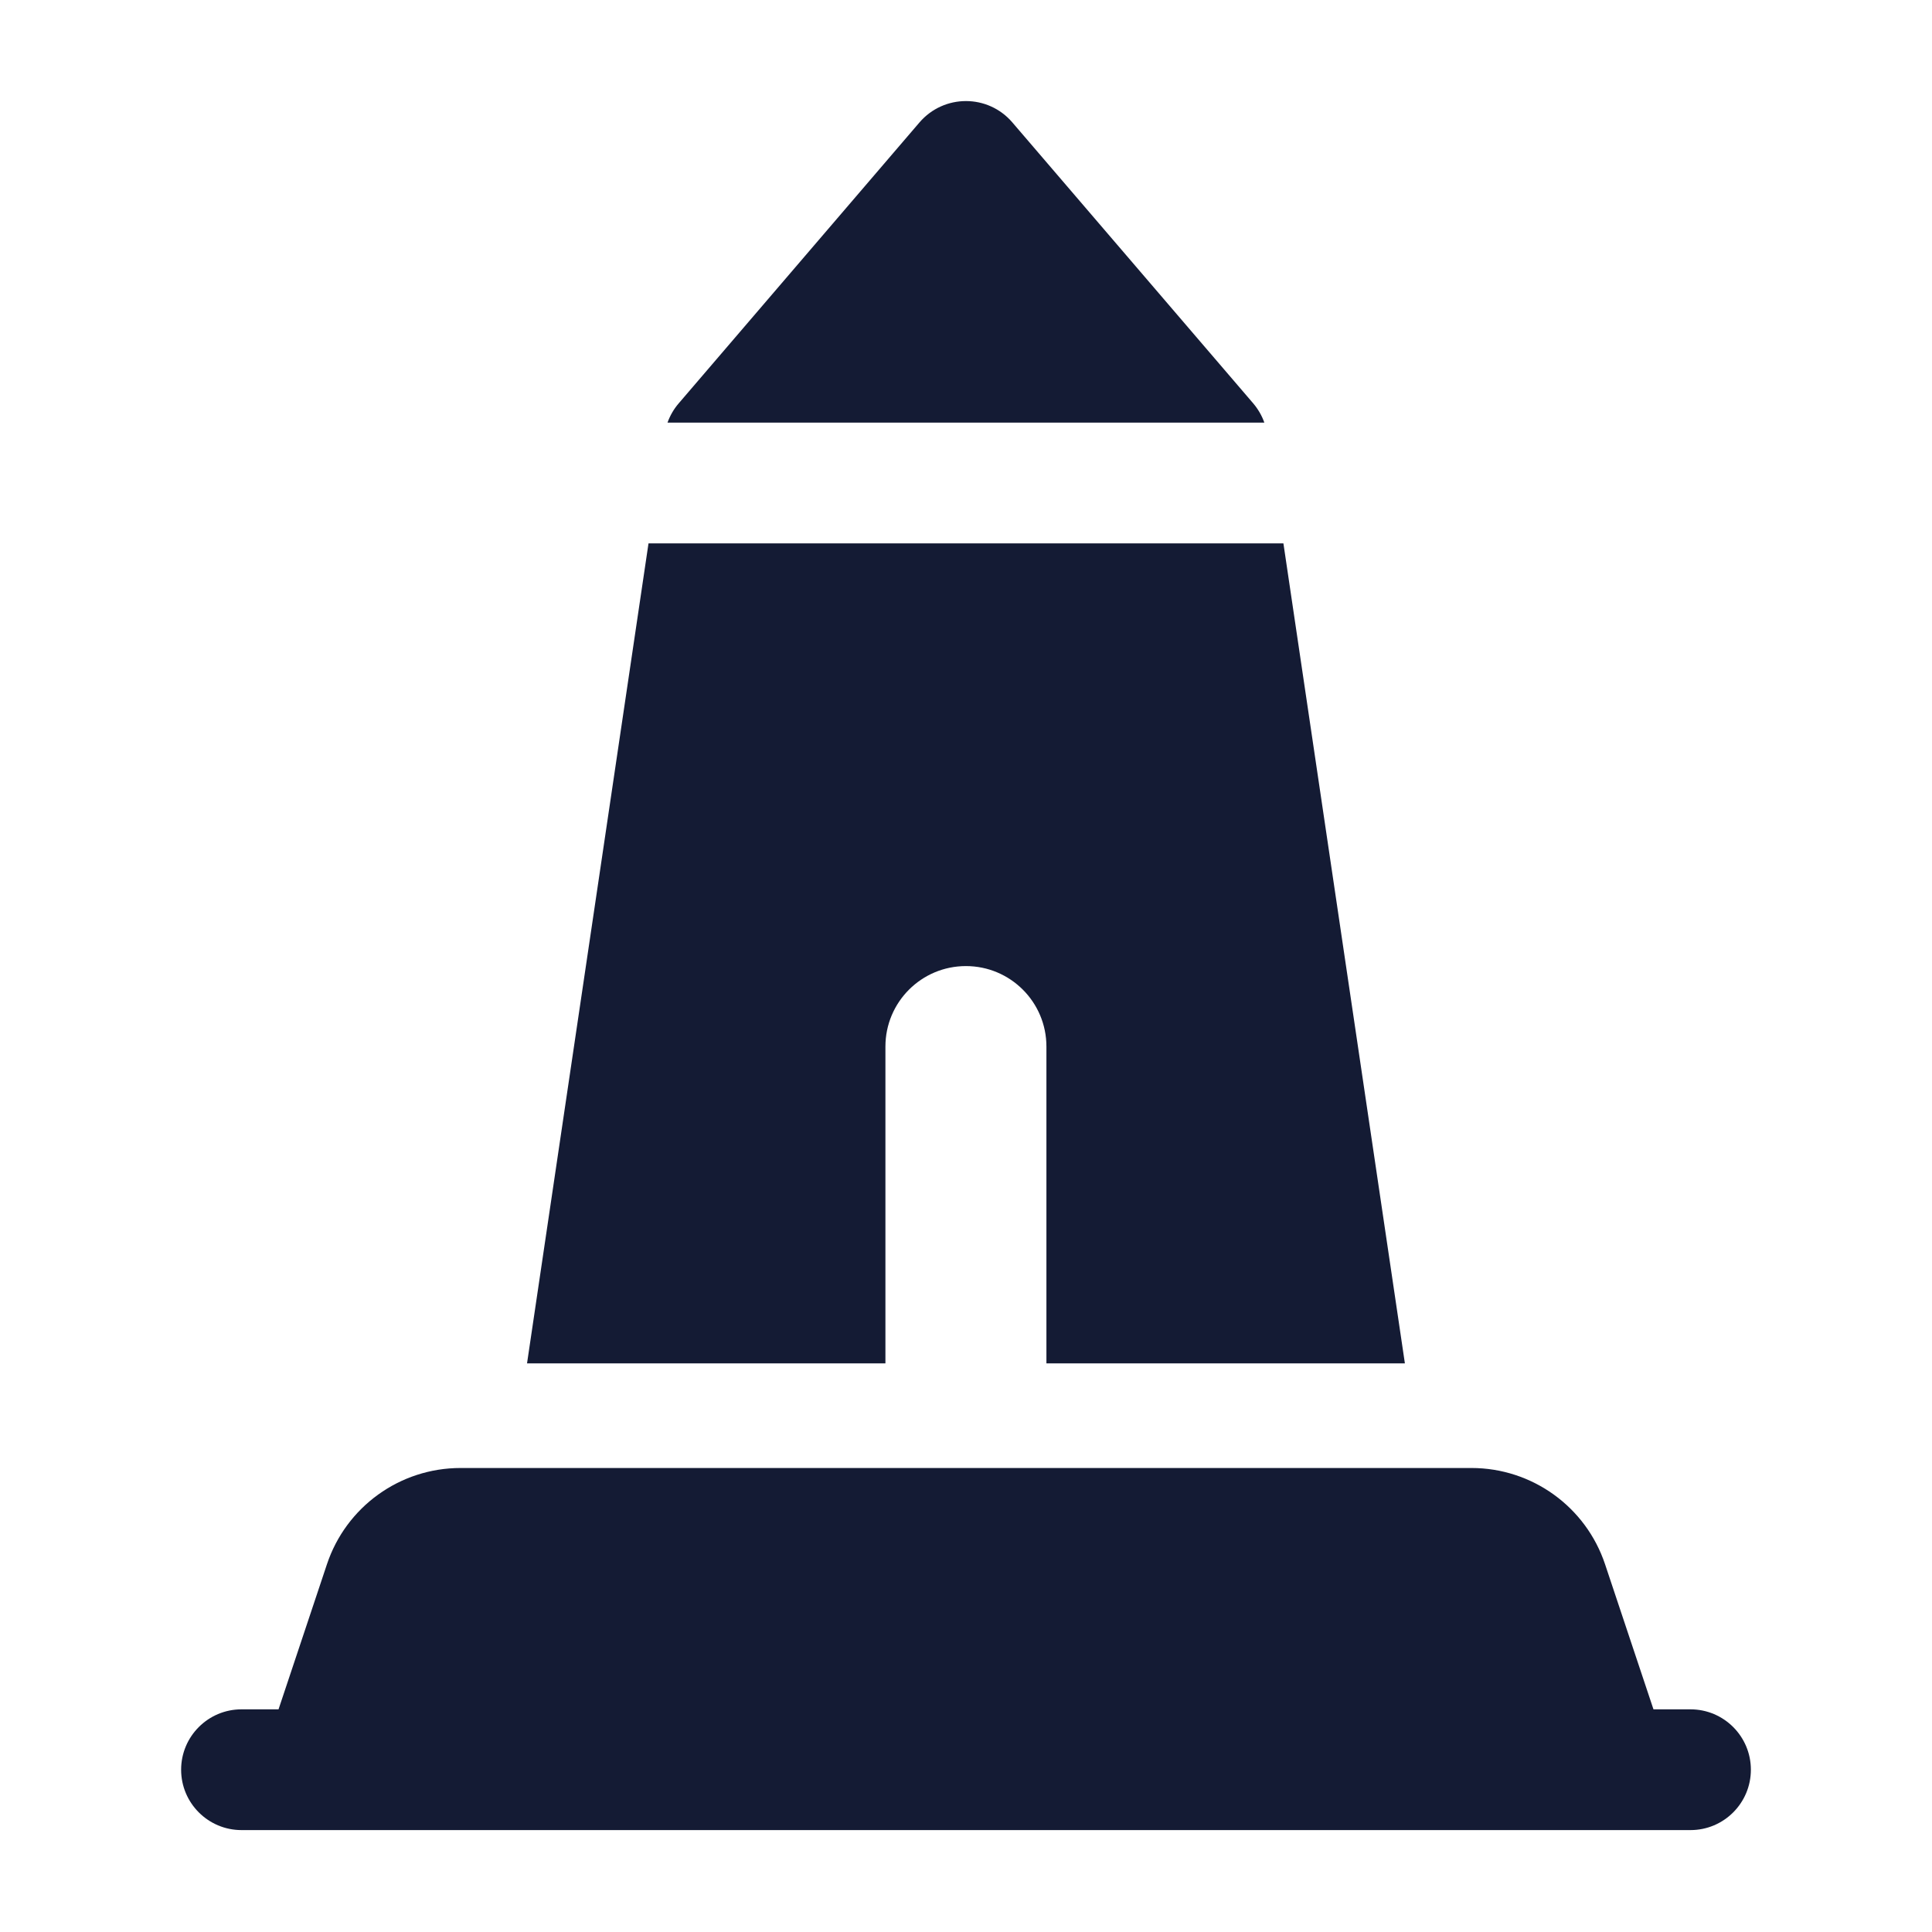 <svg width="24" height="24" viewBox="0 0 24 24" fill="none" xmlns="http://www.w3.org/2000/svg">
<path fill-rule="evenodd" clip-rule="evenodd" d="M4.061 19.433C4.299 18.718 4.967 18.236 5.721 18.236H18.279C19.032 18.236 19.701 18.718 19.939 19.433L20.54 21.234H21C21.414 21.234 21.75 21.57 21.75 21.984C21.75 22.398 21.414 22.734 21 22.734H20.017C20.006 22.734 19.994 22.734 19.983 22.734H4.018C4.006 22.734 3.994 22.734 3.983 22.734H3C2.586 22.734 2.25 22.398 2.25 21.984C2.25 21.57 2.586 21.234 3 21.234H3.46L4.061 19.433Z" fill="#141B34"/>
<path d="M12.576 1.521C12.273 1.167 11.726 1.167 11.422 1.521L8.43 5.012C8.369 5.083 8.323 5.164 8.292 5.25H15.706C15.676 5.164 15.629 5.083 15.569 5.012L12.576 1.521Z" fill="#141B34"/>
<path d="M6.547 16.936L8.056 6.75H15.943L17.452 16.936H12.999V13.001C12.999 12.448 12.551 12.001 11.999 12.001C11.447 12.001 10.999 12.448 10.999 13.001V16.936H6.547Z" fill="#141B34"/>
</svg>

